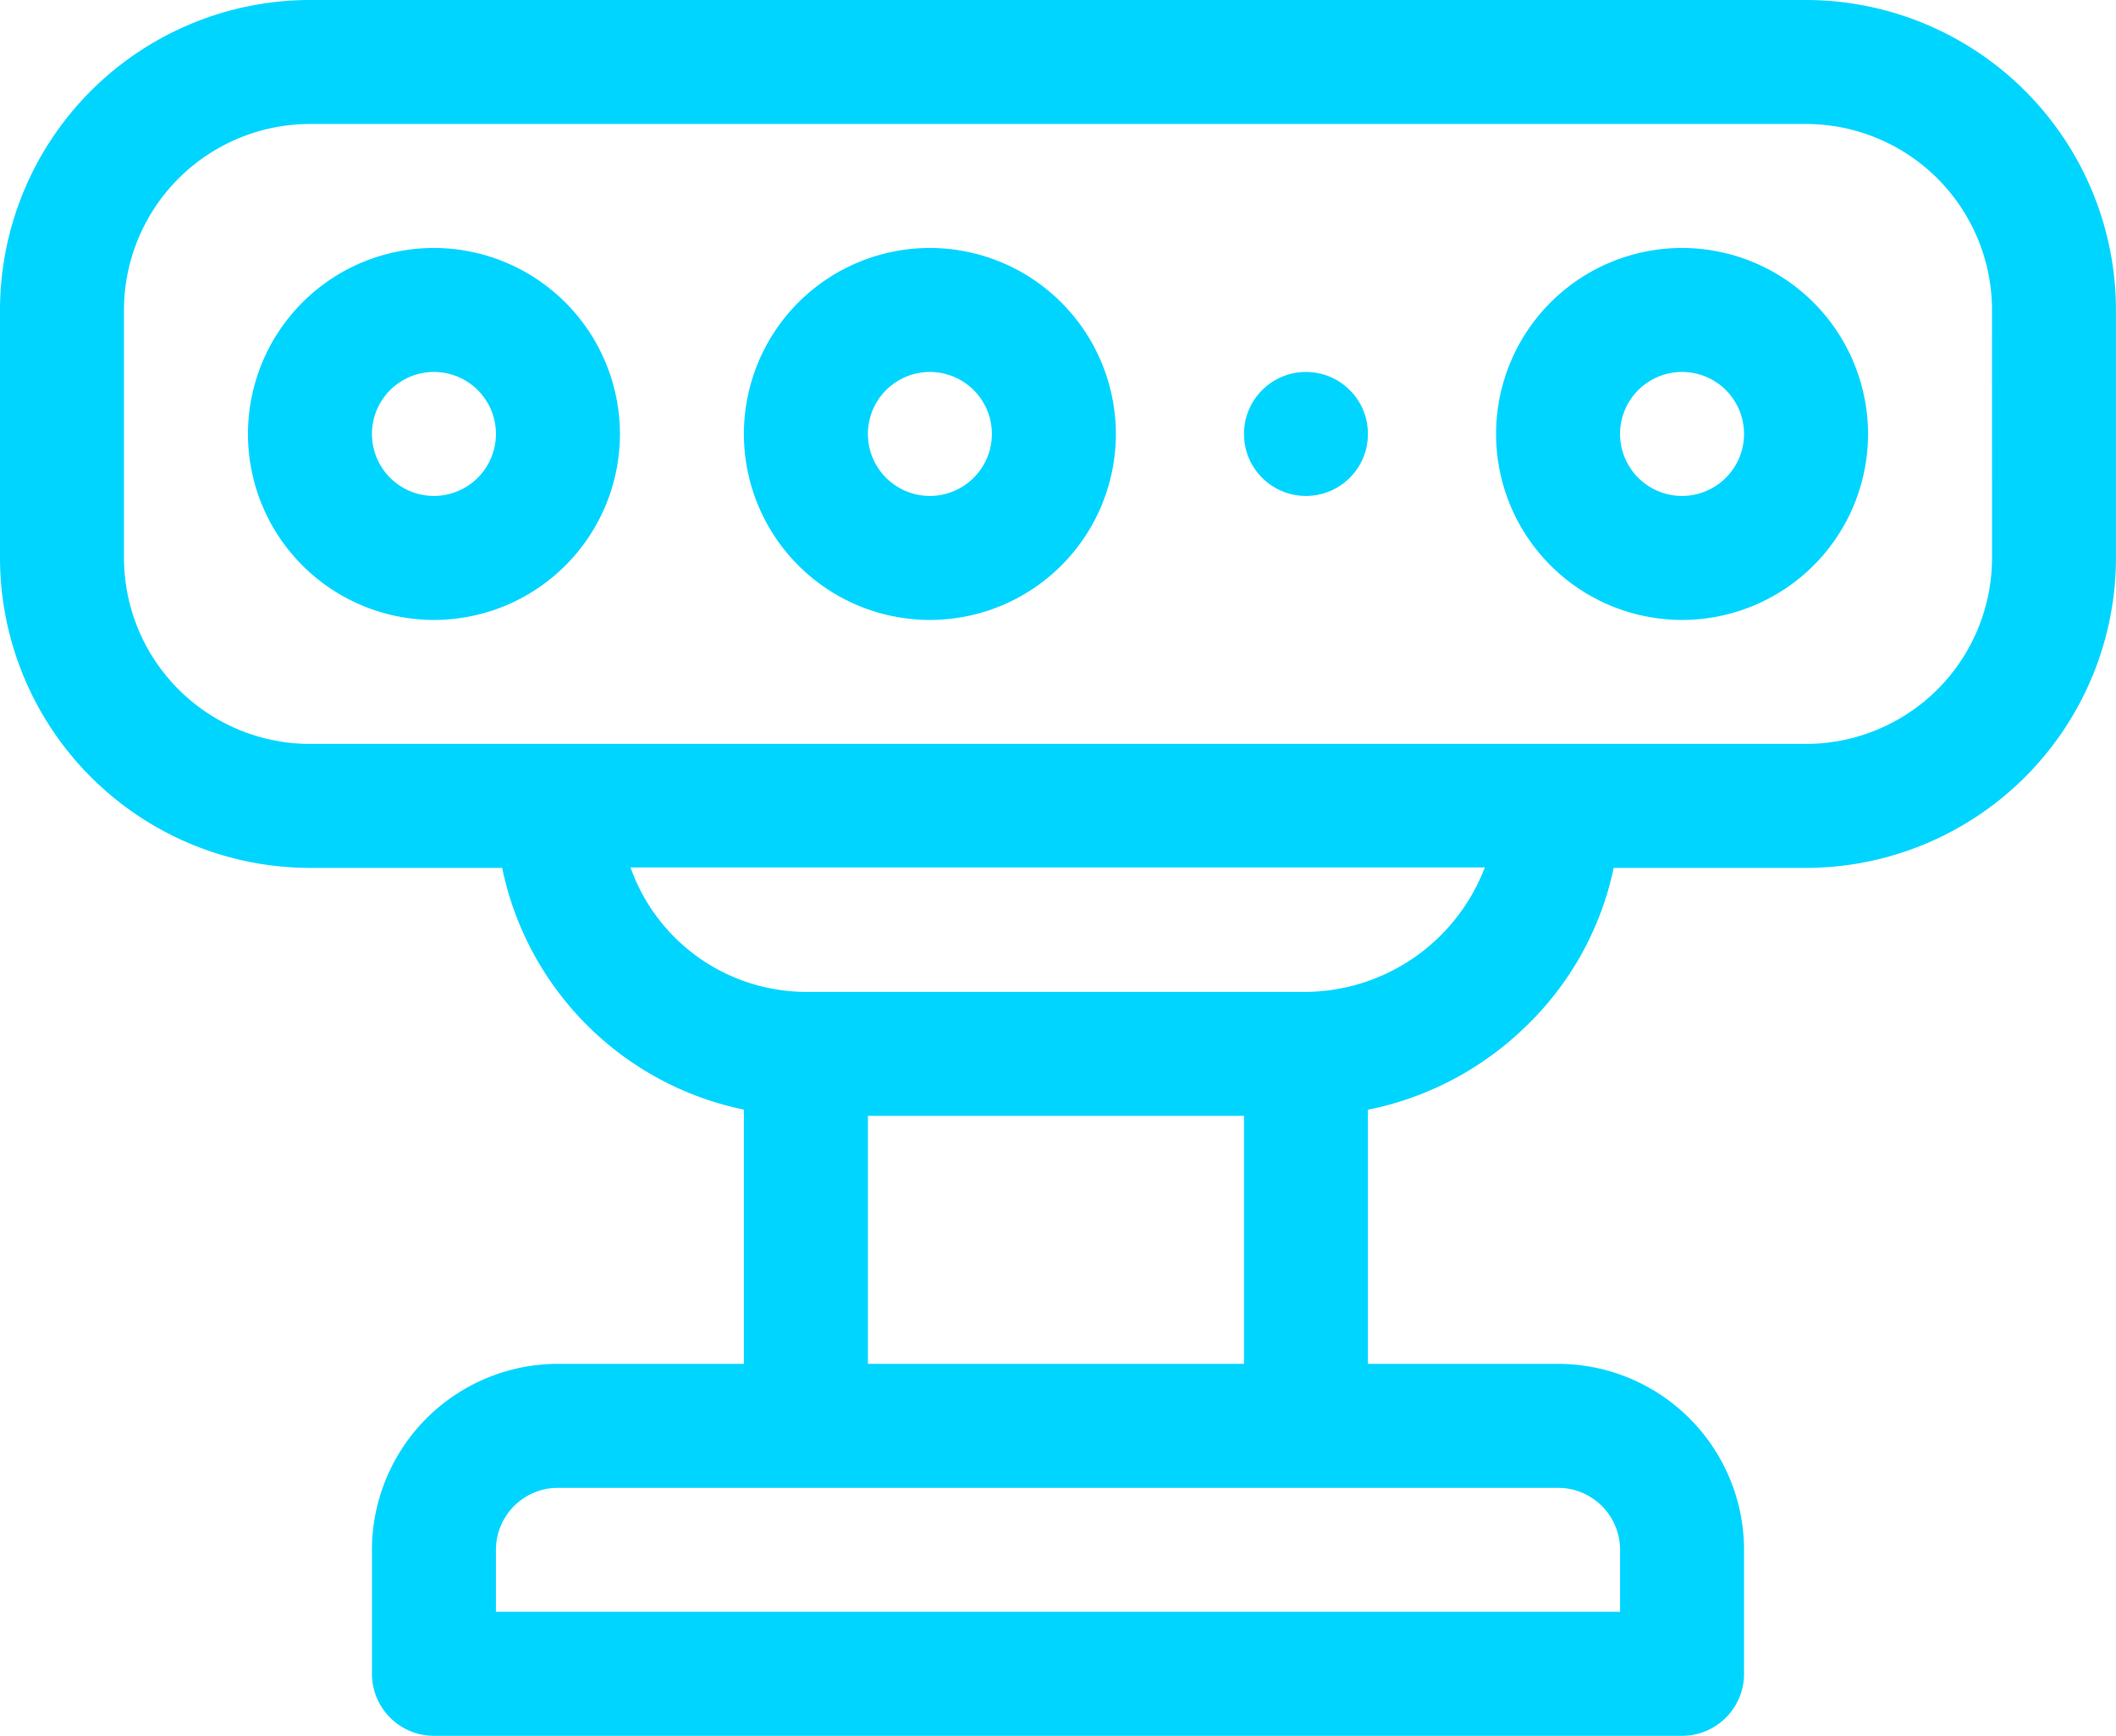 <svg xmlns="http://www.w3.org/2000/svg" viewBox="5580.292 7166.877 352.782 289.39">
  <defs>
    <style>
      .cls-1 {
        fill: #00d5ff;
      }
    </style>
  </defs>
  <g id="sensor" transform="translate(5580.292 7166.877)">
    <g id="Group_4675" data-name="Group 4675" transform="translate(207.397 62.012)">
      <g id="Group_4674" data-name="Group 4674" transform="translate(0 0)">
        <ellipse id="Ellipse_6" data-name="Ellipse 6" class="cls-1" cx="10.335" cy="10.335" rx="10.335" ry="10.335"/>
      </g>
    </g>
    <g id="Group_4677" data-name="Group 4677" transform="translate(0 0)">
      <g id="Group_4676" data-name="Group 4676">
        <path id="Path_2978" data-name="Path 2978" class="cls-1" d="M301.105,46H51.677A51.736,51.736,0,0,0,0,97.677v41.341a51.736,51.736,0,0,0,51.677,51.677H83.723a51.832,51.832,0,0,0,40.3,40.3v42.381H93.019a31.041,31.041,0,0,0-31.006,31.006v20.671A10.336,10.336,0,0,0,72.348,335.39H280.434a10.336,10.336,0,0,0,10.335-10.335V304.384a31.041,31.041,0,0,0-31.006-31.006h-31.7V231.014a52.5,52.5,0,0,0,26.466-14.031,51.216,51.216,0,0,0,14.505-26.288h32.065a51.736,51.736,0,0,0,51.677-51.677V97.677A51.736,51.736,0,0,0,301.105,46ZM259.764,294.048A10.347,10.347,0,0,1,270.1,304.384v10.336H82.683V304.384a10.347,10.347,0,0,1,10.335-10.335ZM144.7,273.378V232.036h62.7v41.341Zm73.037-62.012H134.36a31.122,31.122,0,0,1-29.235-20.74H247.543A32.228,32.228,0,0,1,217.733,211.366Zm114.379-72.348a31.041,31.041,0,0,1-31.006,31.006H51.677a31.041,31.041,0,0,1-31.006-31.006V97.677A31.041,31.041,0,0,1,51.677,66.671H301.105a31.041,31.041,0,0,1,31.006,31.006Z" transform="translate(0 -46)"/>
      </g>
    </g>
    <g id="Group_4679" data-name="Group 4679" transform="translate(41.342 41.341)">
      <g id="Group_4678" data-name="Group 4678" transform="translate(0 0)">
        <path id="Path_2979" data-name="Path 2979" class="cls-1" d="M91.006,106a31.006,31.006,0,1,0,31.006,31.006A31.042,31.042,0,0,0,91.006,106Zm0,41.341a10.335,10.335,0,1,1,10.335-10.335A10.347,10.347,0,0,1,91.006,147.341Z" transform="translate(-60 -106)"/>
      </g>
    </g>
    <g id="Group_4681" data-name="Group 4681" transform="translate(124.025 41.341)">
      <g id="Group_4680" data-name="Group 4680" transform="translate(0 0)">
        <path id="Path_2980" data-name="Path 2980" class="cls-1" d="M211.007,106a31.006,31.006,0,1,0,31.006,31.006A31.041,31.041,0,0,0,211.007,106Zm0,41.341a10.335,10.335,0,1,1,10.335-10.335A10.347,10.347,0,0,1,211.007,147.341Z" transform="translate(-180 -106)"/>
      </g>
    </g>
    <g id="Group_4683" data-name="Group 4683" transform="translate(249.428 41.341)">
      <g id="Group_4682" data-name="Group 4682" transform="translate(0 0)">
        <path id="Path_2981" data-name="Path 2981" class="cls-1" d="M393.007,106a31.006,31.006,0,1,0,31.007,31.006A31.042,31.042,0,0,0,393.007,106Zm0,41.341a10.335,10.335,0,1,1,10.334-10.335A10.348,10.348,0,0,1,393.007,147.341Z" transform="translate(-362 -106)"/>
      </g>
    </g>
  </g>
</svg>
